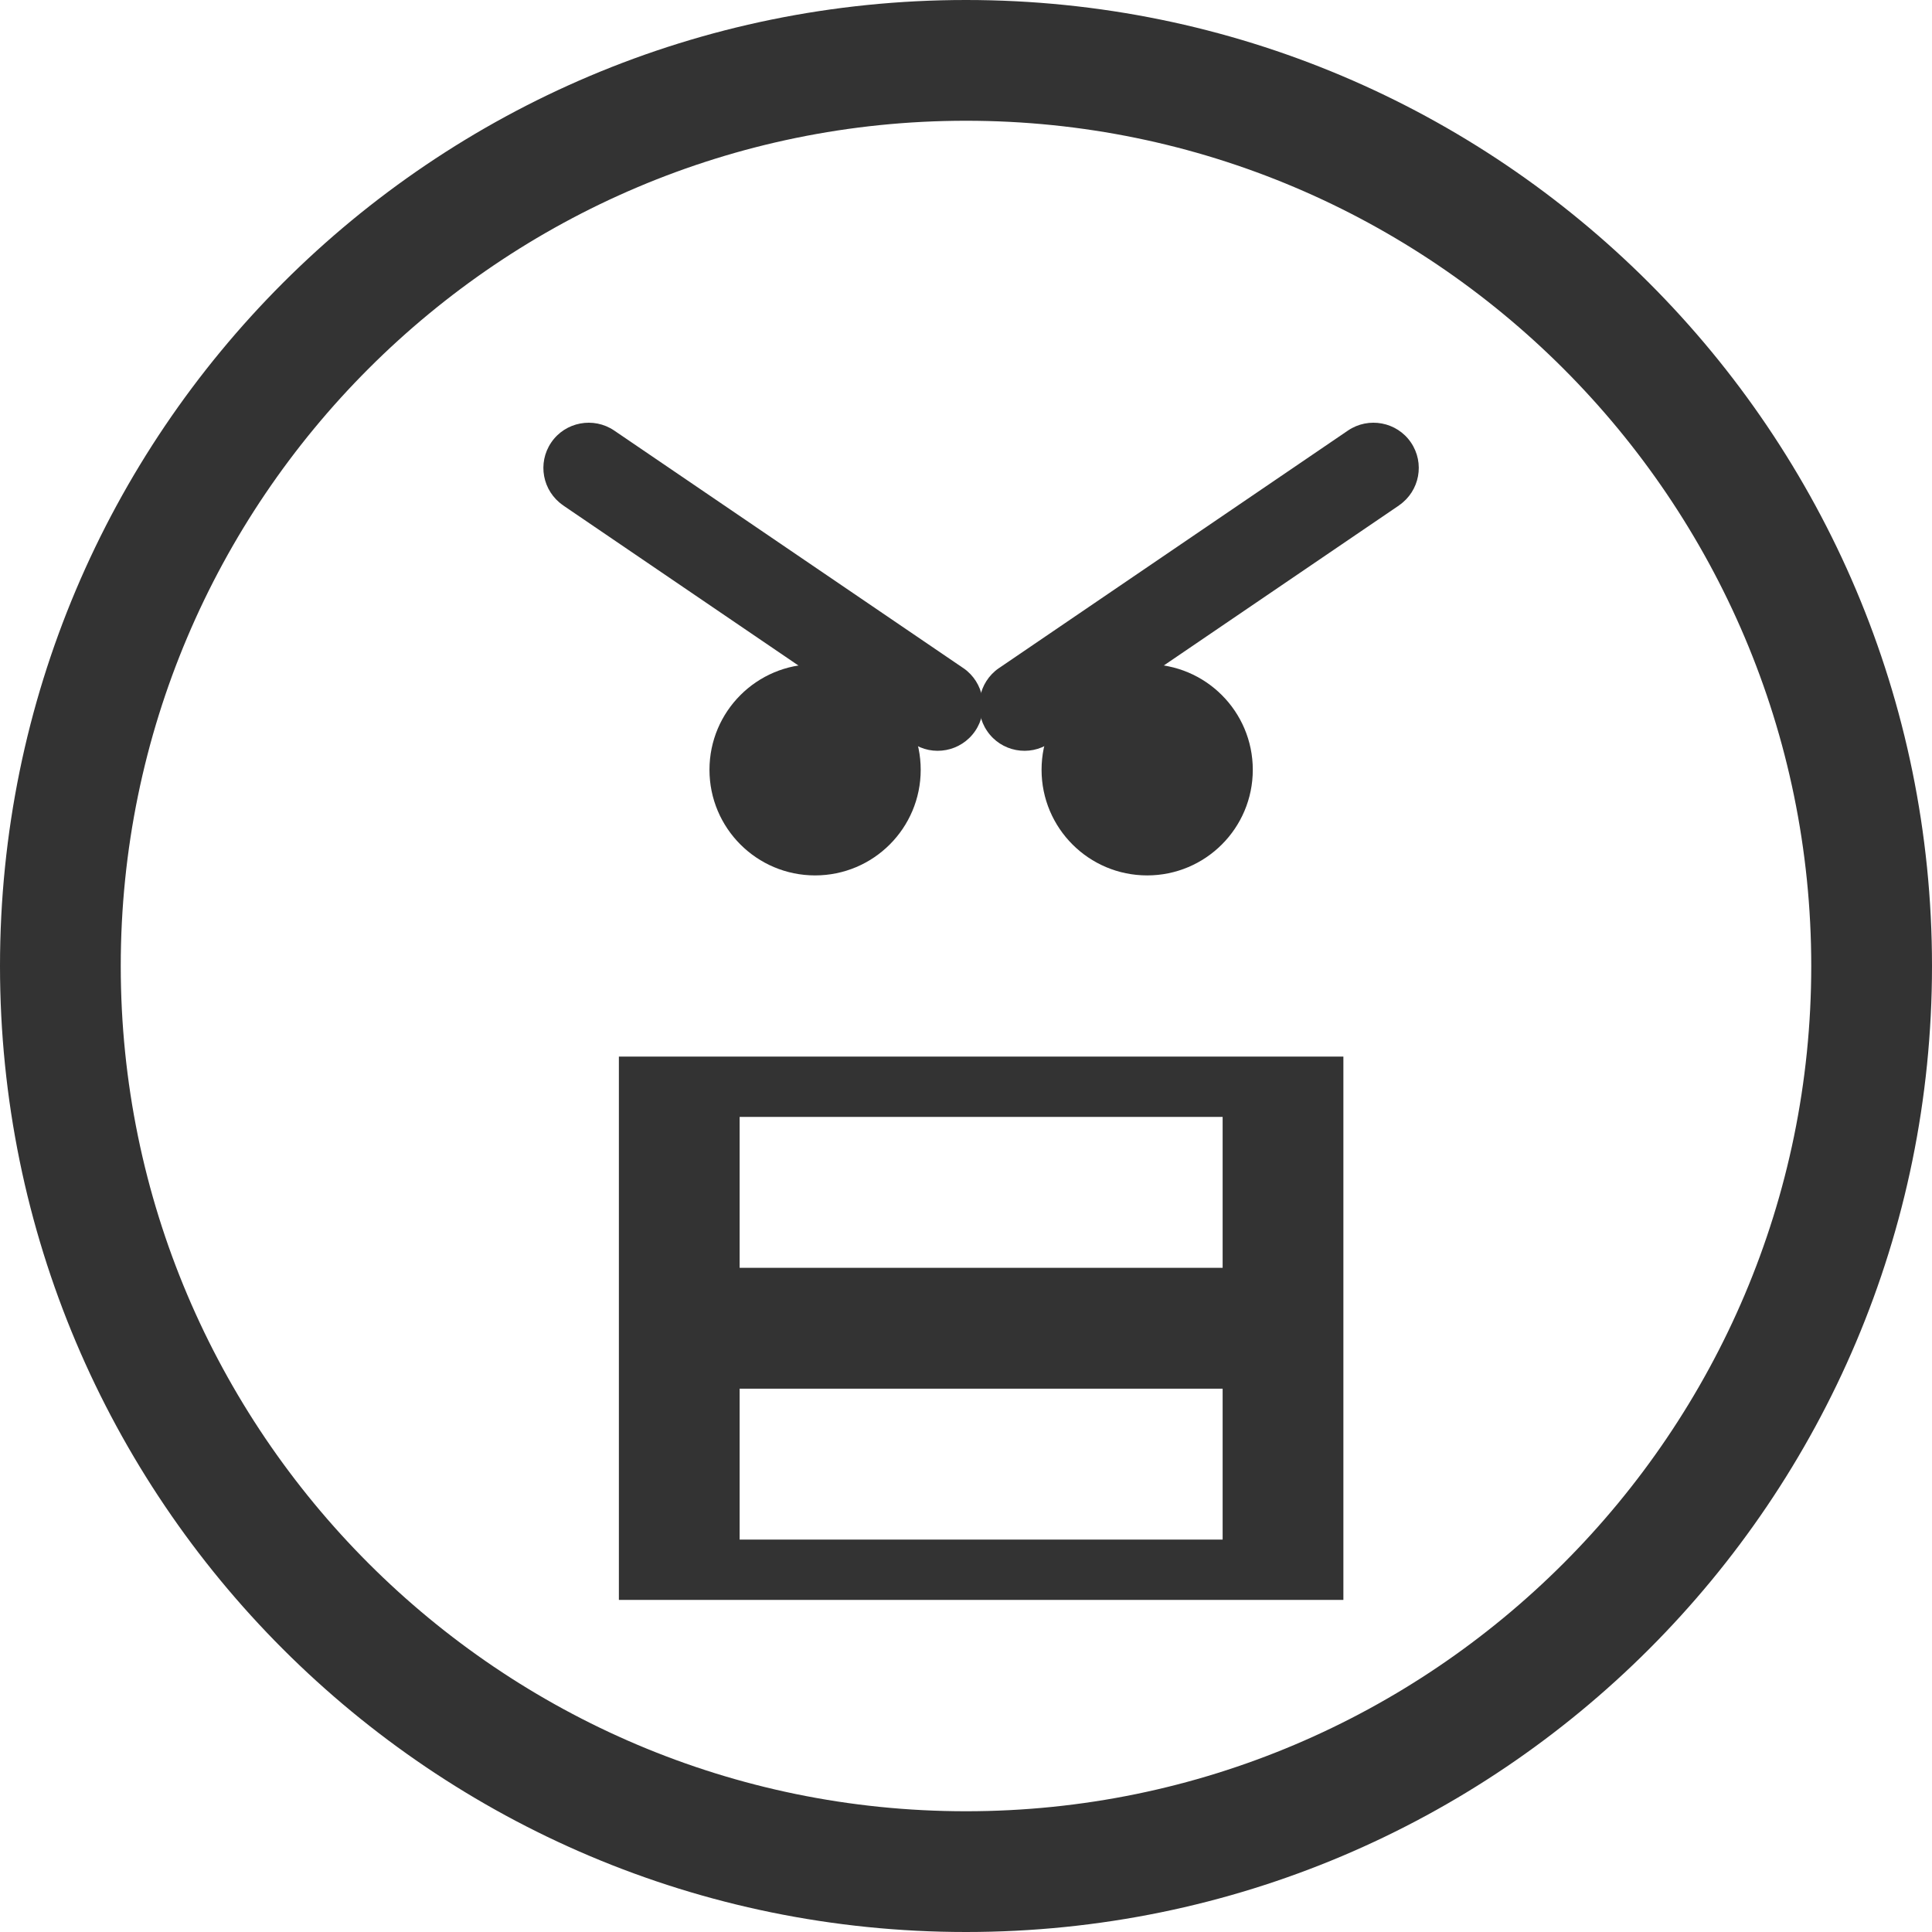 <?xml version="1.0" encoding="iso-8859-1"?>
<!-- Generator: Adobe Illustrator 14.0.0, SVG Export Plug-In . SVG Version: 6.00 Build 43363)  -->
<!DOCTYPE svg PUBLIC "-//W3C//DTD SVG 1.1//EN" "http://www.w3.org/Graphics/SVG/1.1/DTD/svg11.dtd">
<svg version="1.1" id="icon-s-messaging-smiley-angry-layer"
	 xmlns="http://www.w3.org/2000/svg" xmlns:xlink="http://www.w3.org/1999/xlink" x="0px" y="0px" width="18px" height="18px"
	 viewBox="0 0 18 18" style="enable-background:new 0 0 18 18;" xml:space="preserve">
<g id="icon-s-messaging-smiley-angry">
	<rect style="fill:none;" width="18" height="18"/>
	<path style="fill:#333333;" d="M5.766,9.844v5.062h6.75V9.844H5.766z M11.391,14.344h-4.5v-1.406h4.5V14.344z M11.391,11.812h-4.5
		v-1.406h4.5V11.812z"/>
	<circle style="fill:#333333;" cx="7.594" cy="7.172" r="0.984"/>
	<circle style="fill:#333333;" cx="10.688" cy="7.172" r="0.984"/>
	<path style="fill:#333333;" d="M5.245,4.707c-0.191-0.132-0.24-0.393-0.109-0.585s0.394-0.241,0.586-0.111l3.252,2.213
		c0,0,0.001,0.001,0.002,0.001c0.191,0.132,0.24,0.395,0.109,0.586C8.954,7.003,8.691,7.053,8.499,6.922L5.247,4.709
		C5.247,4.707,5.246,4.707,5.245,4.707L5.245,4.707z"/>
	<path style="fill:#333333;" d="M13.036,4.707c0.191-0.132,0.24-0.393,0.109-0.585s-0.394-0.241-0.586-0.111L9.308,6.224
		c0,0.001-0.001,0.001-0.002,0.001c-0.191,0.132-0.24,0.395-0.109,0.586C9.327,7.003,9.59,7.053,9.782,6.922l3.252-2.213
		C13.035,4.707,13.035,4.707,13.036,4.707L13.036,4.707z"/>
	<path style="fill:#333333;" d="M9,1.125c4.342,0,7.875,3.533,7.875,7.875c0,4.343-3.533,7.875-7.875,7.875
		c-4.342,0-7.875-3.532-7.875-7.875C1.125,4.658,4.658,1.125,9,1.125 M9,0C4.029,0,0,4.029,0,9s4.029,9,9,9s9-4.029,9-9
		S13.971,0,9,0L9,0z"/>
</g>
</svg>
